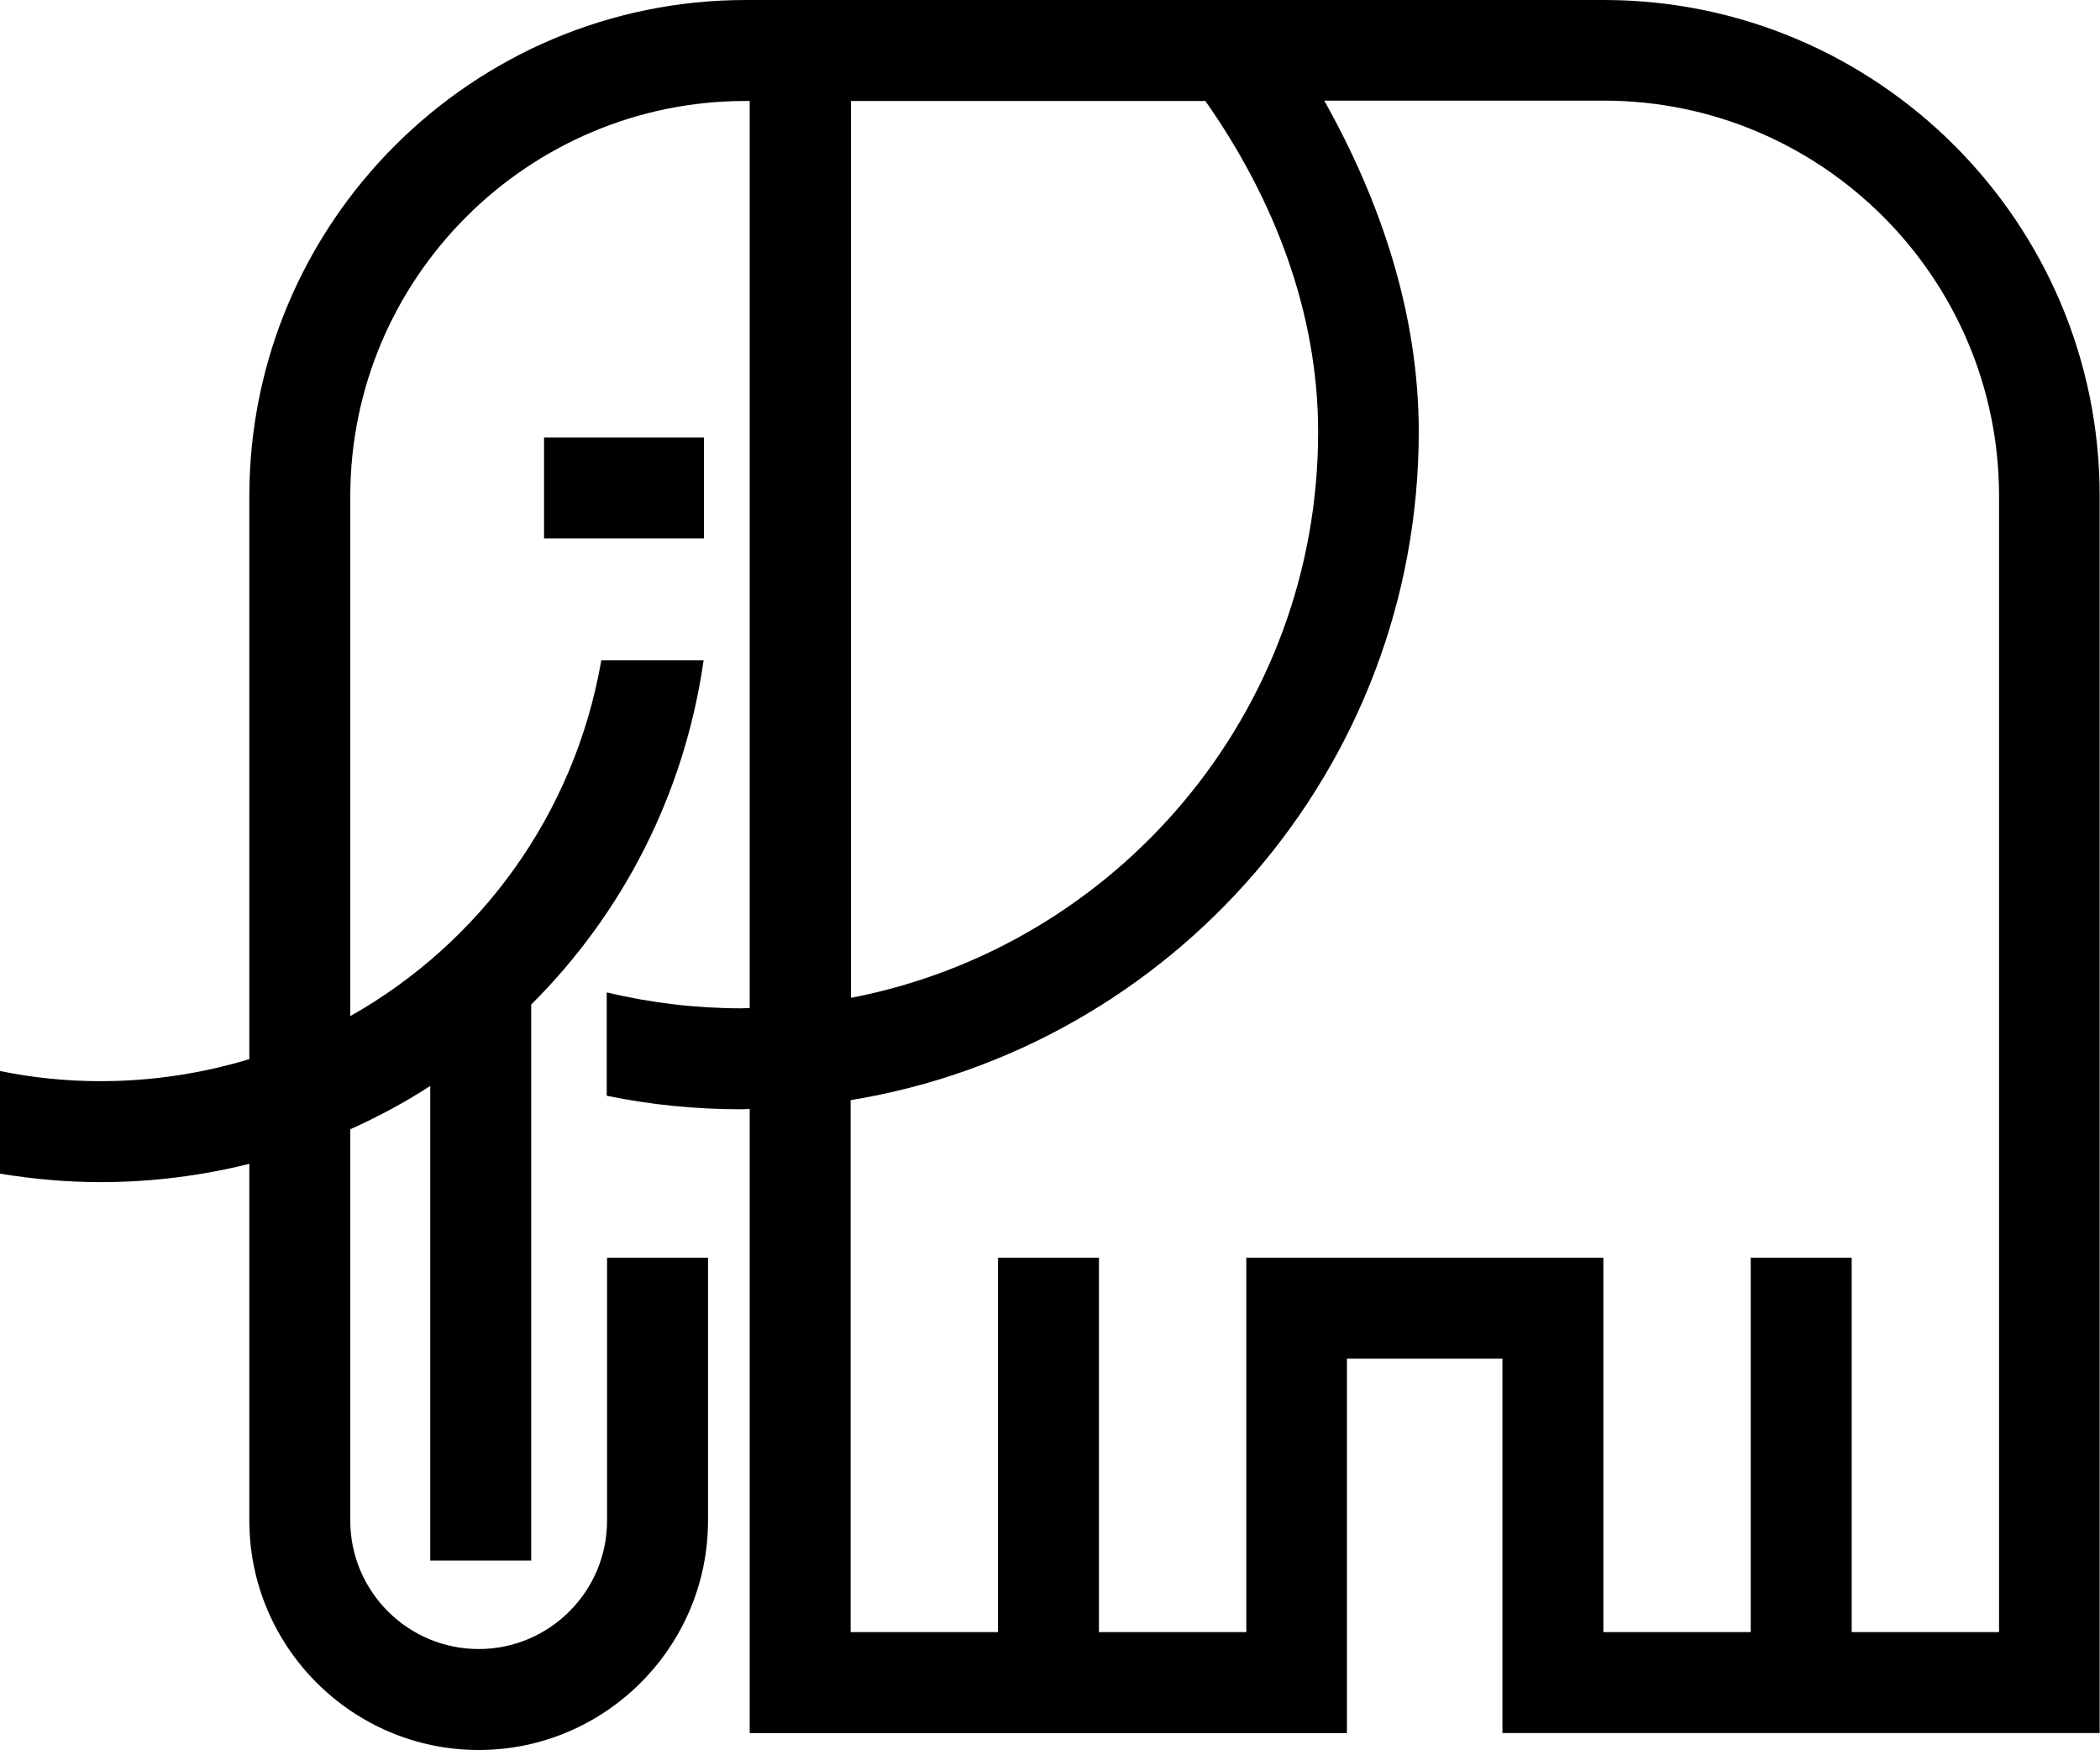 <svg xmlns="http://www.w3.org/2000/svg" width="619.9" viewBox="0 0 619.9 516.5" height="516.5" xml:space="preserve" style="enable-background:new 0 0 619.9 516.5"><path d="M473.4 0H220.2C139.4 0 73.6 65.7 73.6 146.5v166.1c-13.9 4.2-28.7 6.5-43.9 6.5-10 0-20-1-29.7-3v30.3c9.8 1.6 19.7 2.5 29.7 2.5 15.1 0 29.8-1.9 43.9-5.4v105.3c0 37.3 30.4 67.7 67.7 67.7 37.3 0 67.7-30.4 67.7-67.7v-77.6h-29.8v77.6c0 20.9-17 37.9-37.9 37.9s-37.9-17-37.9-37.9V333.3c8.2-3.7 16.1-7.9 23.6-12.8v140.1h29.8V296.5c26.8-26.7 45.2-61.8 50.9-101.6h-30.2c-7.9 45.5-35.8 83.4-74.1 105V146.5c0-64.4 52.4-116.7 116.7-116.7h1.2v267.7c-.8 0-1.6.1-2.4.1-13.5 0-26.8-1.6-39.8-4.7v30.5c13 2.7 26.4 4 39.8 4 .8 0 1.6-.1 2.4-.1v184.2h176.3V401h45.9v110.5h176.3v-365C619.9 65.7 554.2 0 473.4 0zM251.2 29.8h104.6c20.2 28.7 33.3 62.3 33.3 97.7 0 82.8-59.4 151.9-137.9 167V29.8zm338.9 451.9h-43.5V371.2h-29.8v110.5h-43.5V371.2H367.9v110.5h-43.5V371.2h-29.8v110.5h-43.5v-157c94.9-15.5 167.7-98 167.7-197.3 0-34.7-11.2-68-27.9-97.7h82.5c64.4 0 116.7 52.4 116.7 116.7v335.3z"></path><path d="M160.6 129.1h47.2v29.8h-47.2z"></path></svg>